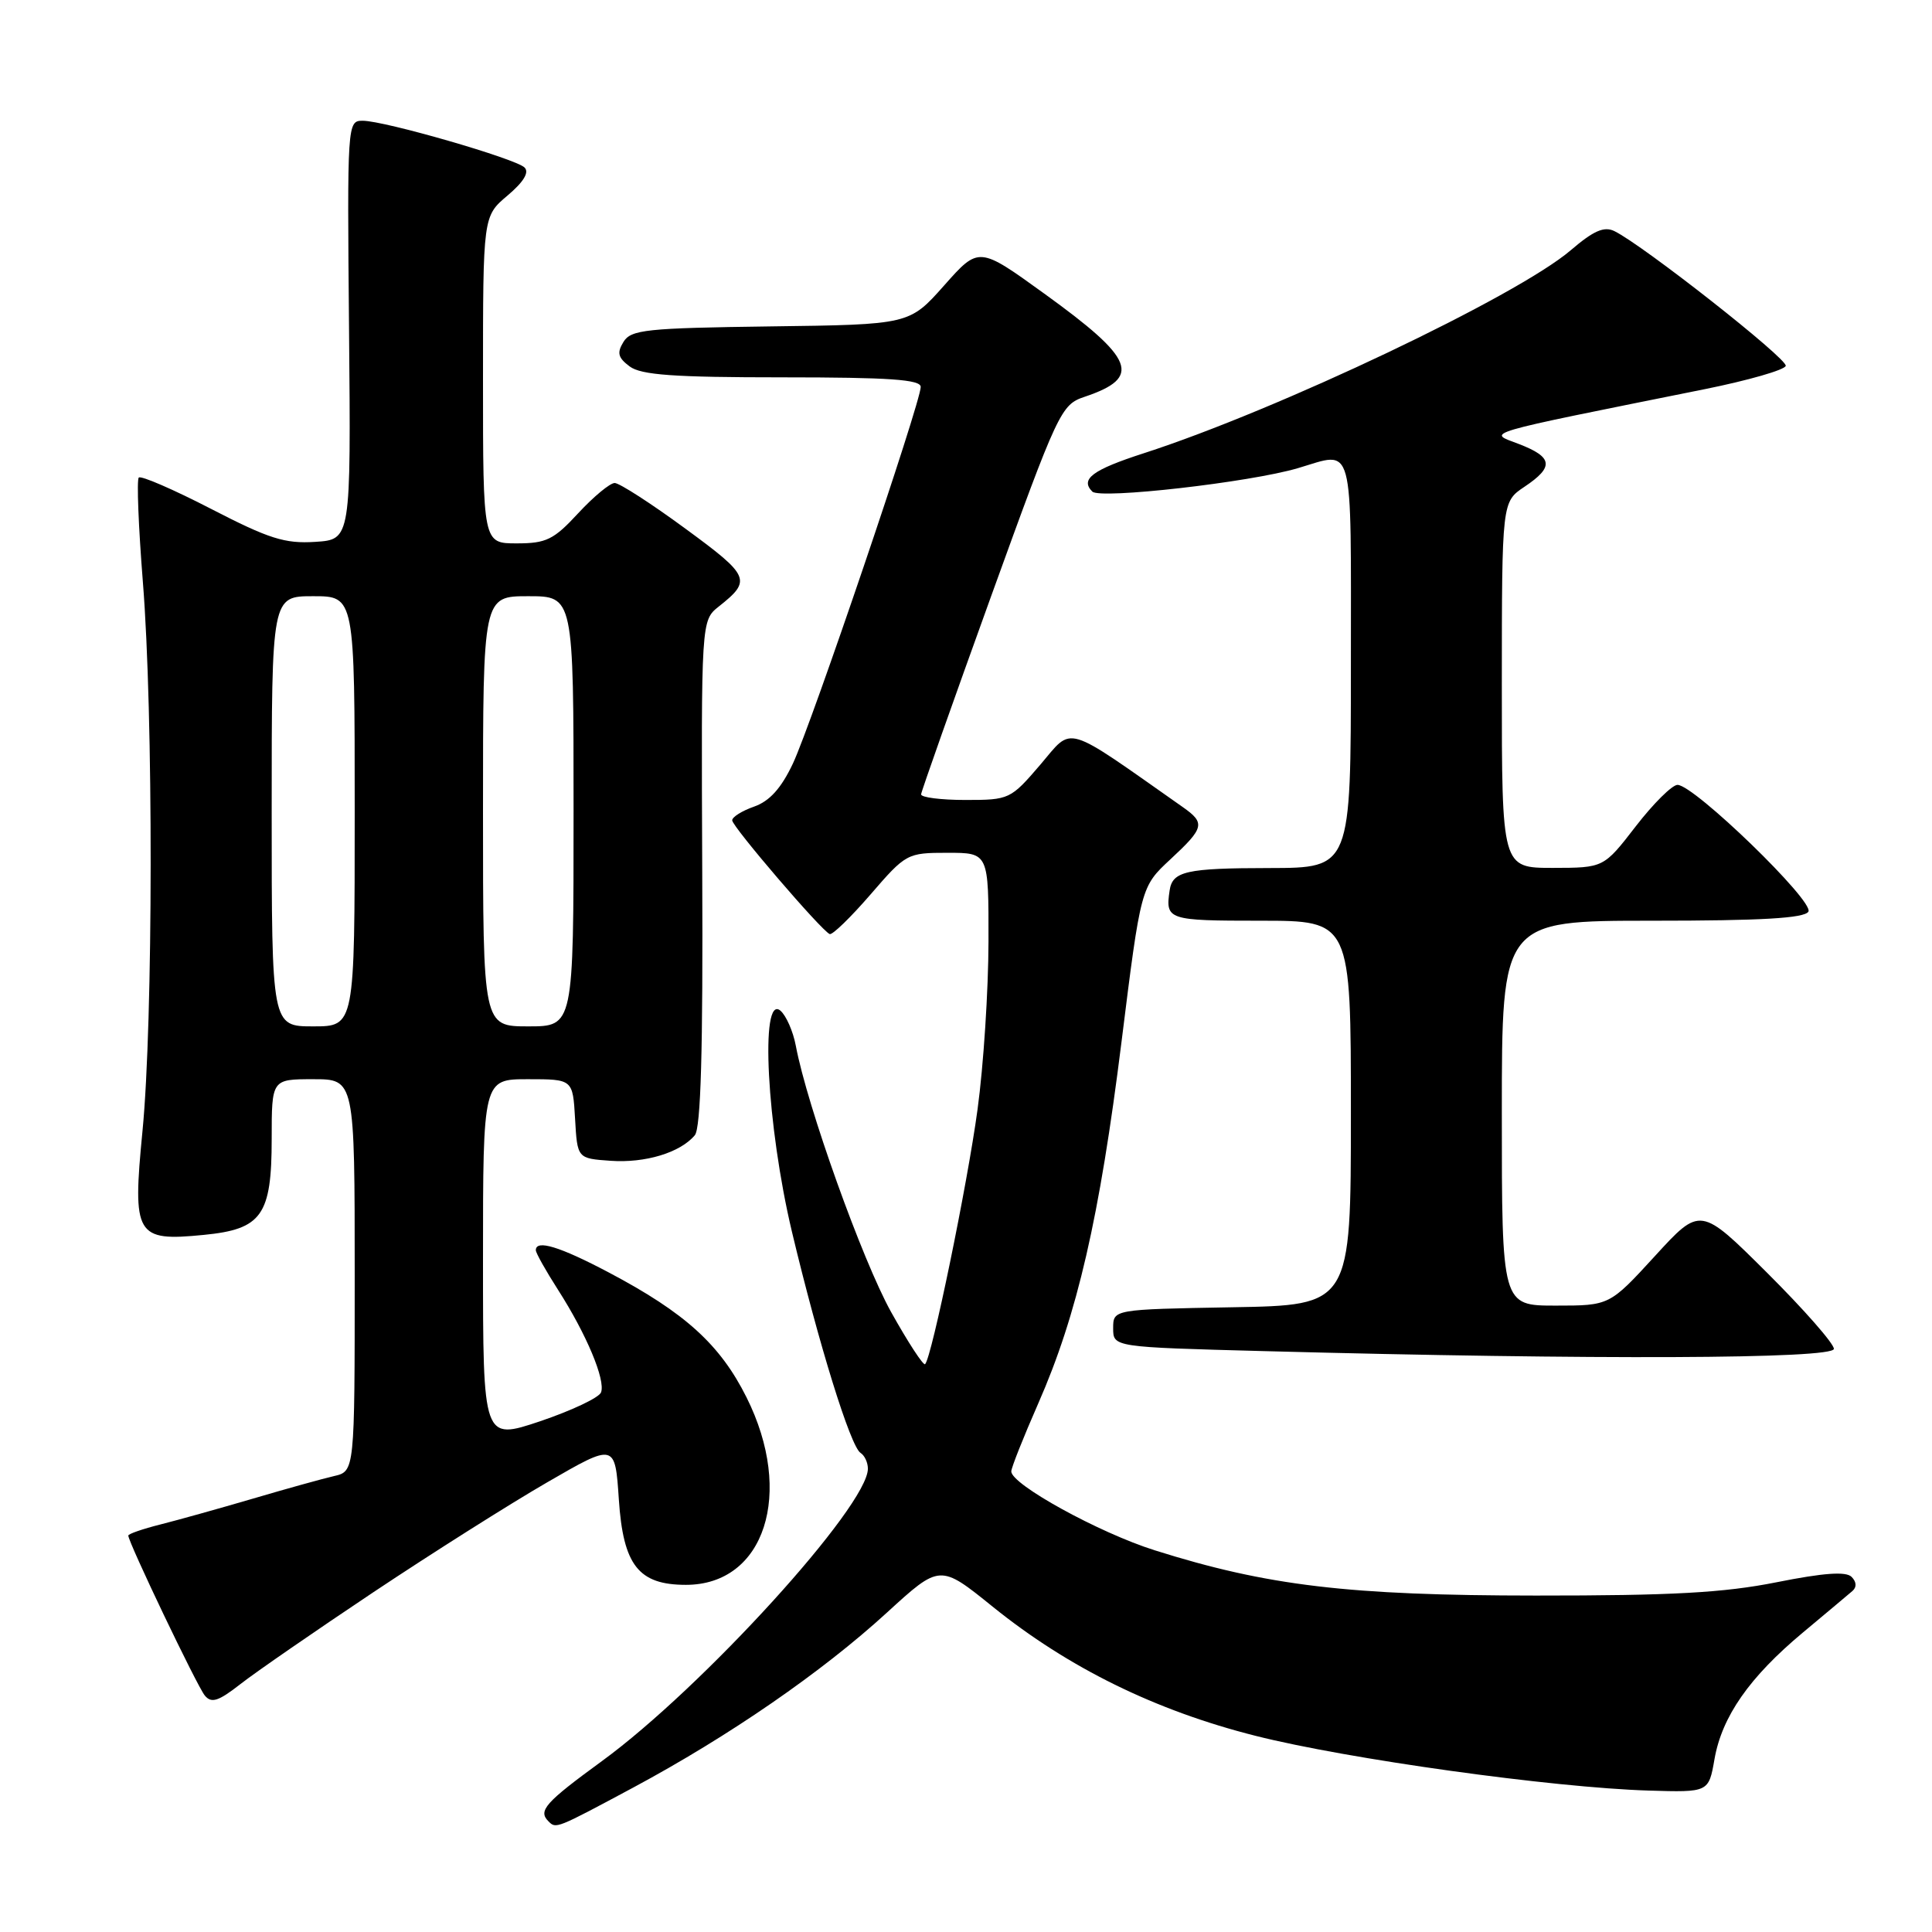<?xml version="1.0" encoding="UTF-8" standalone="no"?>
<!DOCTYPE svg PUBLIC "-//W3C//DTD SVG 1.1//EN" "http://www.w3.org/Graphics/SVG/1.1/DTD/svg11.dtd" >
<svg xmlns="http://www.w3.org/2000/svg" xmlns:xlink="http://www.w3.org/1999/xlink" version="1.1" viewBox="0 0 256 256">
 <g >
 <path fill="currentColor"
d=" M 83.91 236.86 C 96.60 230.05 108.90 221.57 117.52 213.68 C 124.55 207.25 124.55 207.25 131.53 212.89 C 141.58 221.00 153.10 226.66 166.38 230.01 C 178.58 233.09 205.71 236.87 218.45 237.26 C 226.41 237.50 226.41 237.50 227.18 233.09 C 228.17 227.45 231.80 222.24 238.88 216.33 C 241.97 213.75 244.93 211.27 245.45 210.82 C 246.05 210.31 246.00 209.60 245.34 208.94 C 244.60 208.20 241.65 208.41 235.39 209.66 C 228.42 211.05 221.55 211.43 203.50 211.42 C 178.70 211.41 167.92 210.13 153.00 205.42 C 145.64 203.10 134.00 196.70 134.00 194.97 C 134.00 194.49 135.61 190.43 137.58 185.95 C 142.74 174.21 145.70 161.35 148.61 138.02 C 151.17 117.50 151.17 117.50 155.09 113.86 C 159.59 109.68 159.74 109.06 156.72 106.94 C 140.75 95.72 142.25 96.17 137.86 101.31 C 133.91 105.92 133.74 106.00 127.92 106.00 C 124.66 106.00 122.02 105.66 122.05 105.25 C 122.09 104.84 126.25 93.06 131.30 79.08 C 140.23 54.39 140.59 53.63 143.71 52.58 C 151.35 50.01 150.40 47.59 138.35 38.89 C 129.70 32.64 129.70 32.64 125.10 37.83 C 120.50 43.01 120.50 43.01 102.11 43.25 C 85.60 43.47 83.60 43.68 82.61 45.31 C 81.72 46.76 81.89 47.40 83.44 48.56 C 84.97 49.69 89.31 50.00 103.69 50.00 C 117.86 50.00 122.00 50.29 122.00 51.27 C 122.00 53.32 107.50 96.03 105.06 101.18 C 103.51 104.46 101.97 106.16 99.92 106.88 C 98.32 107.44 97.01 108.26 97.02 108.70 C 97.04 109.55 108.84 123.32 109.94 123.77 C 110.30 123.91 112.73 121.55 115.35 118.52 C 120.04 113.09 120.20 113.00 125.56 113.00 C 131.00 113.00 131.00 113.00 130.98 124.75 C 130.97 131.21 130.32 141.22 129.53 147.00 C 128.18 156.99 123.46 179.88 122.58 180.76 C 122.35 180.98 120.32 177.87 118.07 173.84 C 114.27 167.01 106.95 146.57 105.45 138.57 C 105.09 136.65 104.16 134.55 103.40 133.91 C 100.68 131.66 101.61 149.22 104.93 163.19 C 108.47 178.04 112.70 191.70 114.03 192.52 C 114.56 192.85 115.00 193.79 115.00 194.61 C 115.00 199.54 93.10 223.62 79.75 233.36 C 72.23 238.85 71.27 239.93 72.67 241.33 C 73.68 242.35 73.66 242.35 83.91 236.86 Z  M 49.50 210.96 C 57.20 205.83 67.55 199.28 72.50 196.42 C 81.50 191.21 81.50 191.21 82.00 198.69 C 82.58 207.41 84.61 210.00 90.89 210.00 C 101.34 210.00 105.27 197.86 98.92 185.16 C 95.42 178.16 90.78 173.95 80.67 168.61 C 74.16 165.17 71.00 164.21 71.00 165.66 C 71.00 166.03 72.33 168.39 73.95 170.92 C 77.71 176.79 80.26 182.87 79.64 184.50 C 79.37 185.20 75.74 186.91 71.58 188.32 C 64.00 190.86 64.00 190.86 64.00 166.93 C 64.00 143.00 64.00 143.00 69.95 143.00 C 75.90 143.00 75.90 143.00 76.20 148.25 C 76.50 153.50 76.50 153.50 80.89 153.81 C 85.49 154.14 90.15 152.73 92.07 150.42 C 92.86 149.46 93.16 139.24 93.05 115.64 C 92.91 82.22 92.91 82.22 95.25 80.36 C 99.63 76.89 99.40 76.34 90.82 70.05 C 86.29 66.72 82.07 64.00 81.45 64.00 C 80.83 64.00 78.66 65.80 76.62 68.00 C 73.37 71.52 72.38 72.00 68.46 72.00 C 64.00 72.00 64.00 72.00 64.00 50.32 C 64.00 28.65 64.00 28.65 67.25 25.91 C 69.39 24.10 70.16 22.83 69.50 22.19 C 68.28 21.01 50.94 16.00 48.06 16.00 C 46.02 16.00 46.00 16.29 46.25 43.75 C 46.50 71.50 46.50 71.50 41.76 71.80 C 37.75 72.06 35.64 71.39 27.97 67.43 C 22.99 64.86 18.68 62.99 18.39 63.28 C 18.10 63.56 18.35 69.78 18.93 77.10 C 20.33 94.50 20.30 135.33 18.88 149.87 C 17.53 163.74 17.98 164.52 27.00 163.63 C 34.70 162.88 36.00 161.04 36.00 150.89 C 36.00 143.00 36.00 143.00 41.50 143.00 C 47.00 143.00 47.00 143.00 47.00 168.98 C 47.00 194.96 47.00 194.96 44.25 195.59 C 42.74 195.94 37.90 197.28 33.50 198.58 C 29.10 199.87 23.59 201.41 21.25 202.00 C 18.91 202.59 17.00 203.25 17.00 203.47 C 17.00 204.36 26.13 223.46 27.14 224.67 C 28.02 225.73 28.94 225.43 31.87 223.14 C 33.86 221.58 41.80 216.10 49.50 210.96 Z  M 243.00 178.73 C 243.00 178.03 239.02 173.50 234.16 168.66 C 225.31 159.85 225.31 159.85 219.29 166.43 C 213.27 173.00 213.27 173.00 206.13 173.00 C 199.00 173.00 199.00 173.00 199.00 147.50 C 199.00 122.00 199.00 122.00 218.94 122.00 C 233.39 122.00 239.09 121.67 239.62 120.80 C 240.45 119.47 224.48 104.00 222.28 104.00 C 221.57 104.00 219.08 106.47 216.74 109.50 C 212.50 114.99 212.50 114.99 205.75 115.00 C 199.00 115.00 199.00 115.00 199.00 90.75 C 199.01 66.50 199.01 66.50 202.00 64.50 C 205.95 61.86 205.78 60.57 201.25 58.83 C 197.07 57.23 195.62 57.66 225.92 51.56 C 231.66 50.40 236.47 49.02 236.62 48.48 C 236.88 47.55 217.70 32.47 213.91 30.62 C 212.55 29.96 211.15 30.57 208.13 33.16 C 201.02 39.24 169.31 54.32 151.58 60.05 C 144.76 62.25 143.09 63.49 144.74 65.14 C 145.77 66.17 165.64 63.91 171.99 62.03 C 179.52 59.81 179.00 57.89 179.00 88.00 C 179.00 115.00 179.00 115.00 168.25 115.02 C 157.16 115.03 155.35 115.44 154.98 118.00 C 154.41 121.89 154.73 122.00 167.00 122.00 C 179.00 122.00 179.00 122.00 179.00 147.47 C 179.00 172.95 179.00 172.95 163.25 173.22 C 147.50 173.50 147.50 173.50 147.50 176.00 C 147.50 178.50 147.50 178.50 167.50 179.03 C 211.27 180.20 243.00 180.07 243.00 178.73 Z  M 36.00 107.50 C 36.00 79.00 36.00 79.00 41.50 79.00 C 47.00 79.00 47.00 79.00 47.00 107.50 C 47.00 136.00 47.00 136.00 41.50 136.00 C 36.00 136.00 36.00 136.00 36.00 107.50 Z  M 64.00 107.50 C 64.00 79.00 64.00 79.00 70.00 79.00 C 76.00 79.00 76.00 79.00 76.00 107.50 C 76.00 136.00 76.00 136.00 70.00 136.00 C 64.00 136.00 64.00 136.00 64.00 107.50 Z "/>
</g>
</svg>